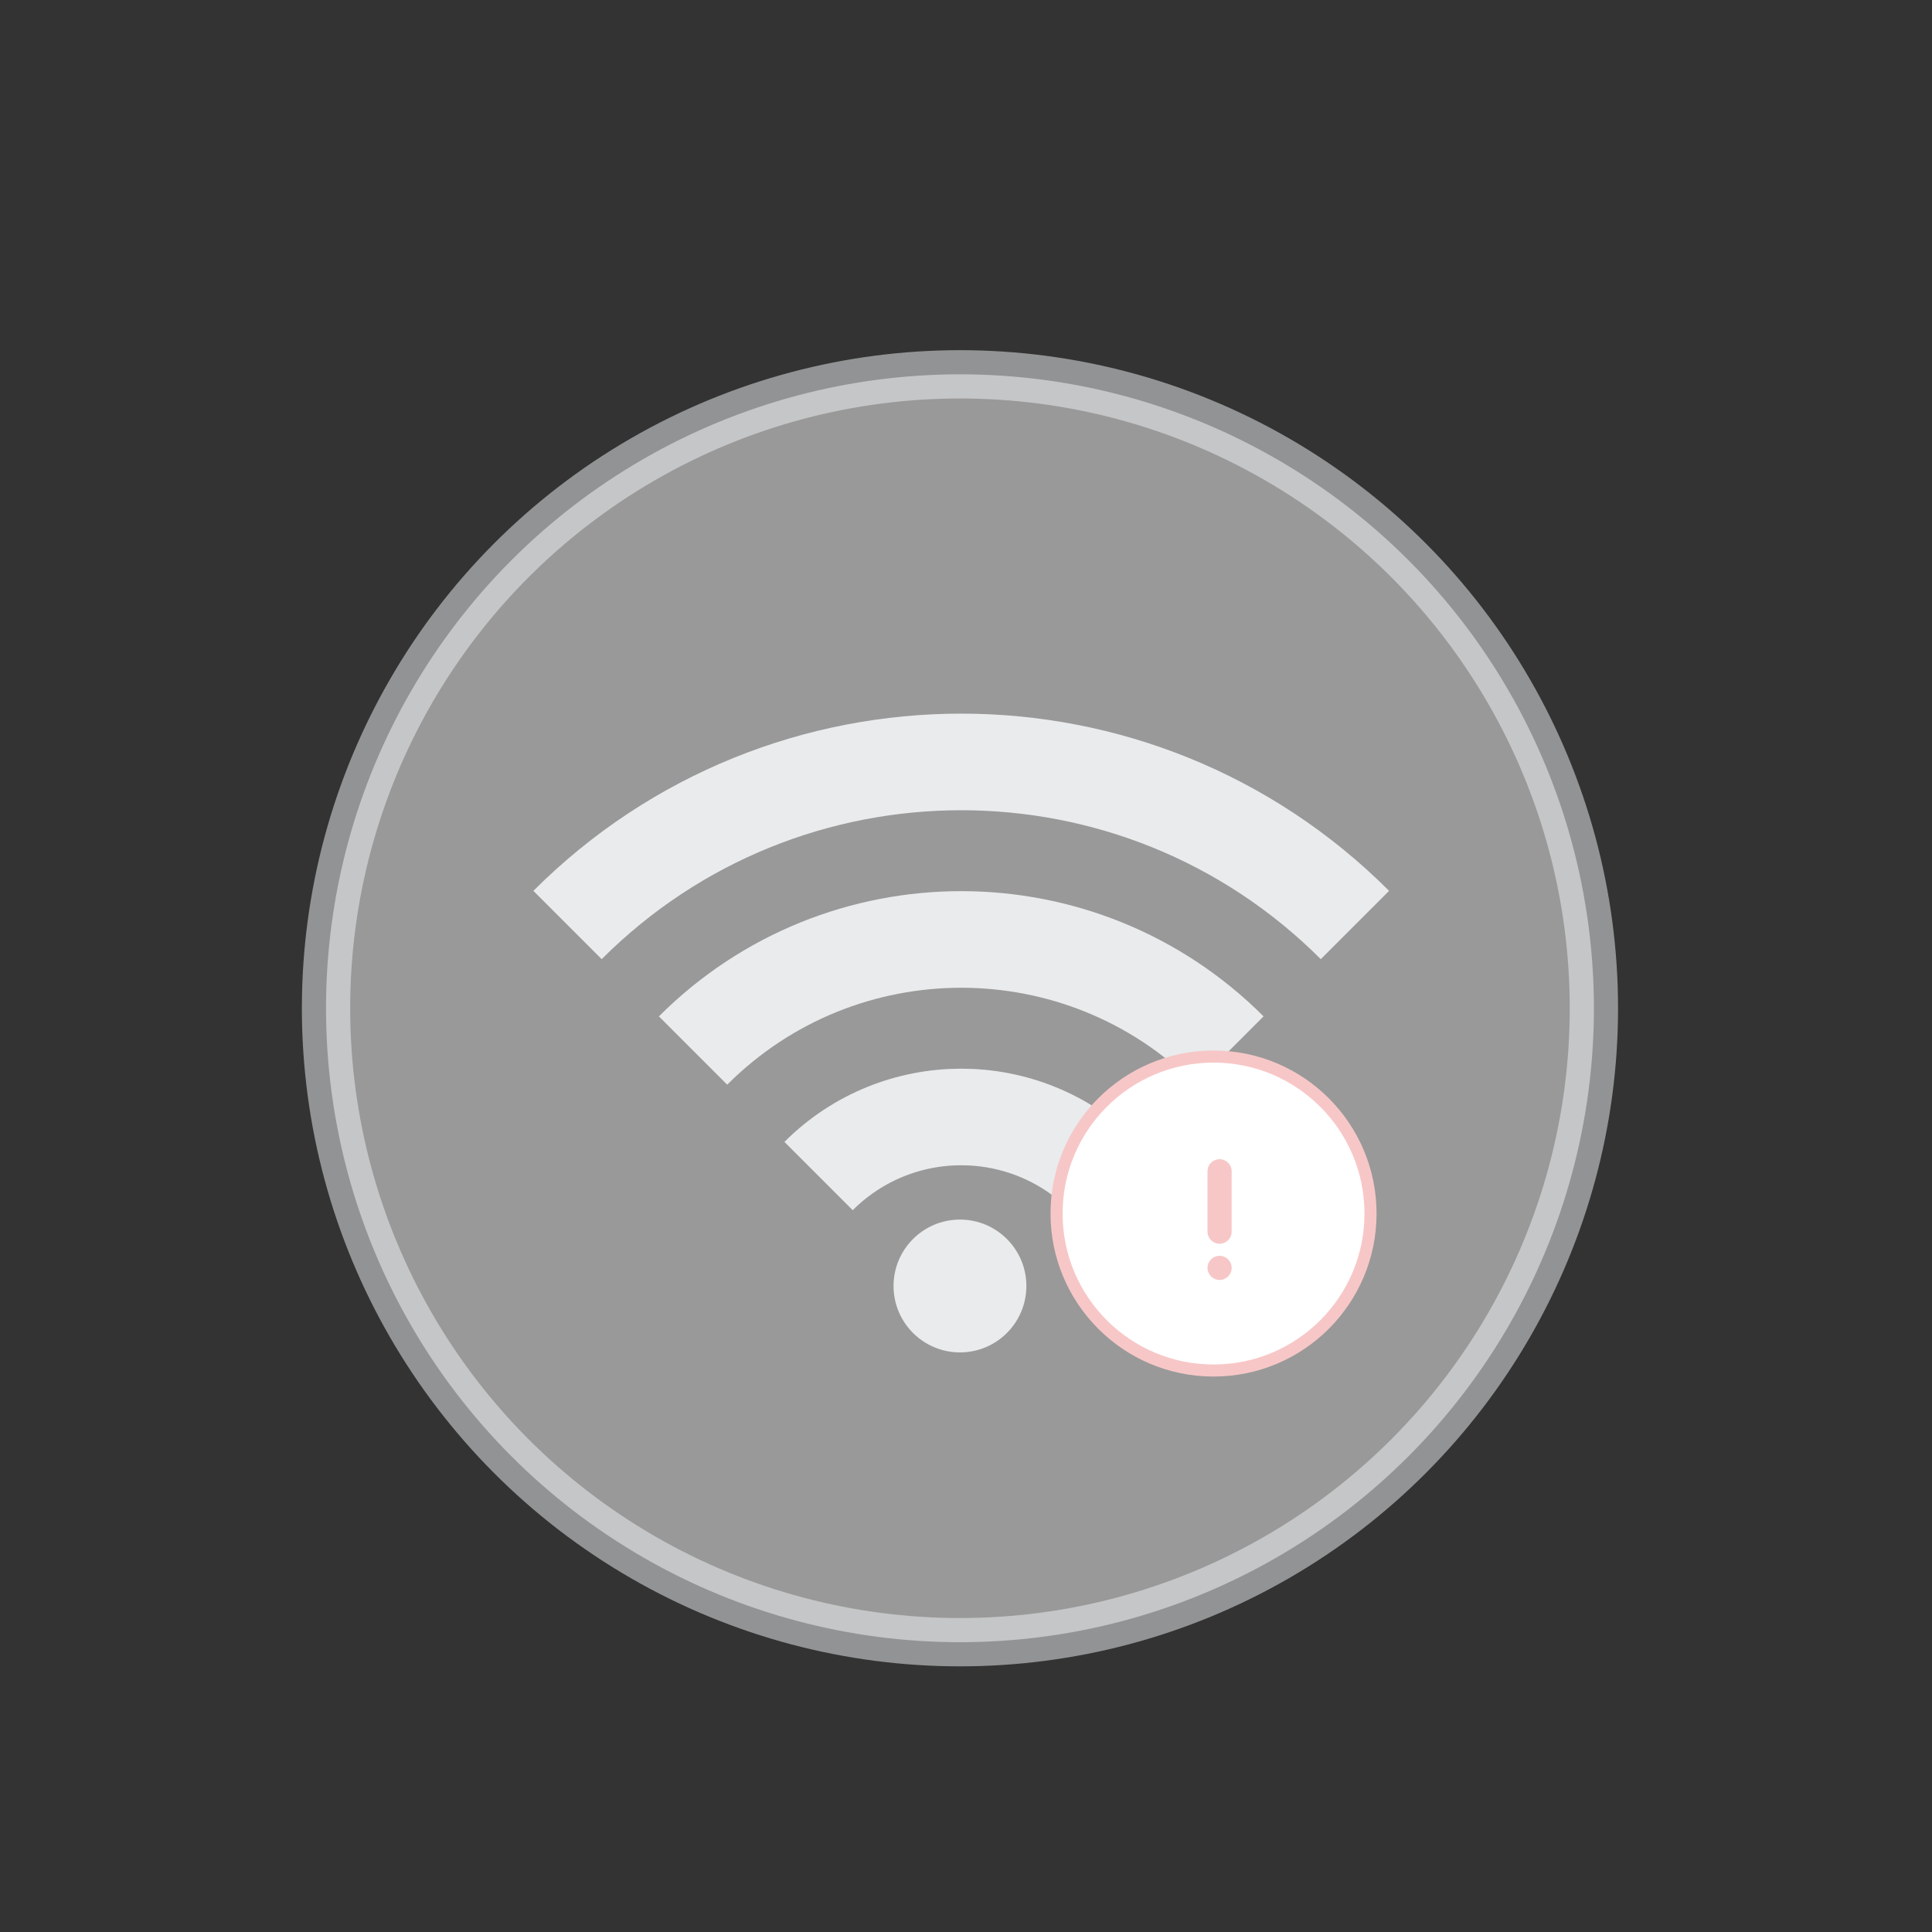 <svg width="160" height="160" viewBox="0 0 160 160" fill="none" xmlns="http://www.w3.org/2000/svg"><rect x="0" y="0" width="160" height="160" fill="#333333" stroke="none"/><circle opacity=".5" cx="79.5" cy="83.5" r="52.5" fill="#fff" stroke="#F3F5F7" stroke-width="4"/><path d="M101.814 87c-12.266-12.265-32.152-12.265-44.418 0" stroke="#E9EBED" stroke-width="8"/><path d="M112.21 76.605c-18.008-18.007-47.203-18.007-65.21 0m44.418 20.791c-6.524-6.524-17.102-6.524-23.627 0" stroke="#E9EBED" stroke-width="8"/><circle r="5.5" transform="matrix(1 0 0 -1 79.5 106.5)" fill="#E9EBED"/><circle cx="100.5" cy="100.5" r="13" fill="#fff" stroke="#F7C7C7"/><path d="M101 97v5" stroke="#F7C7C7" stroke-width="2" stroke-linecap="round"/><circle cx="101" cy="105" r="1" fill="#F7C7C7"/></svg>